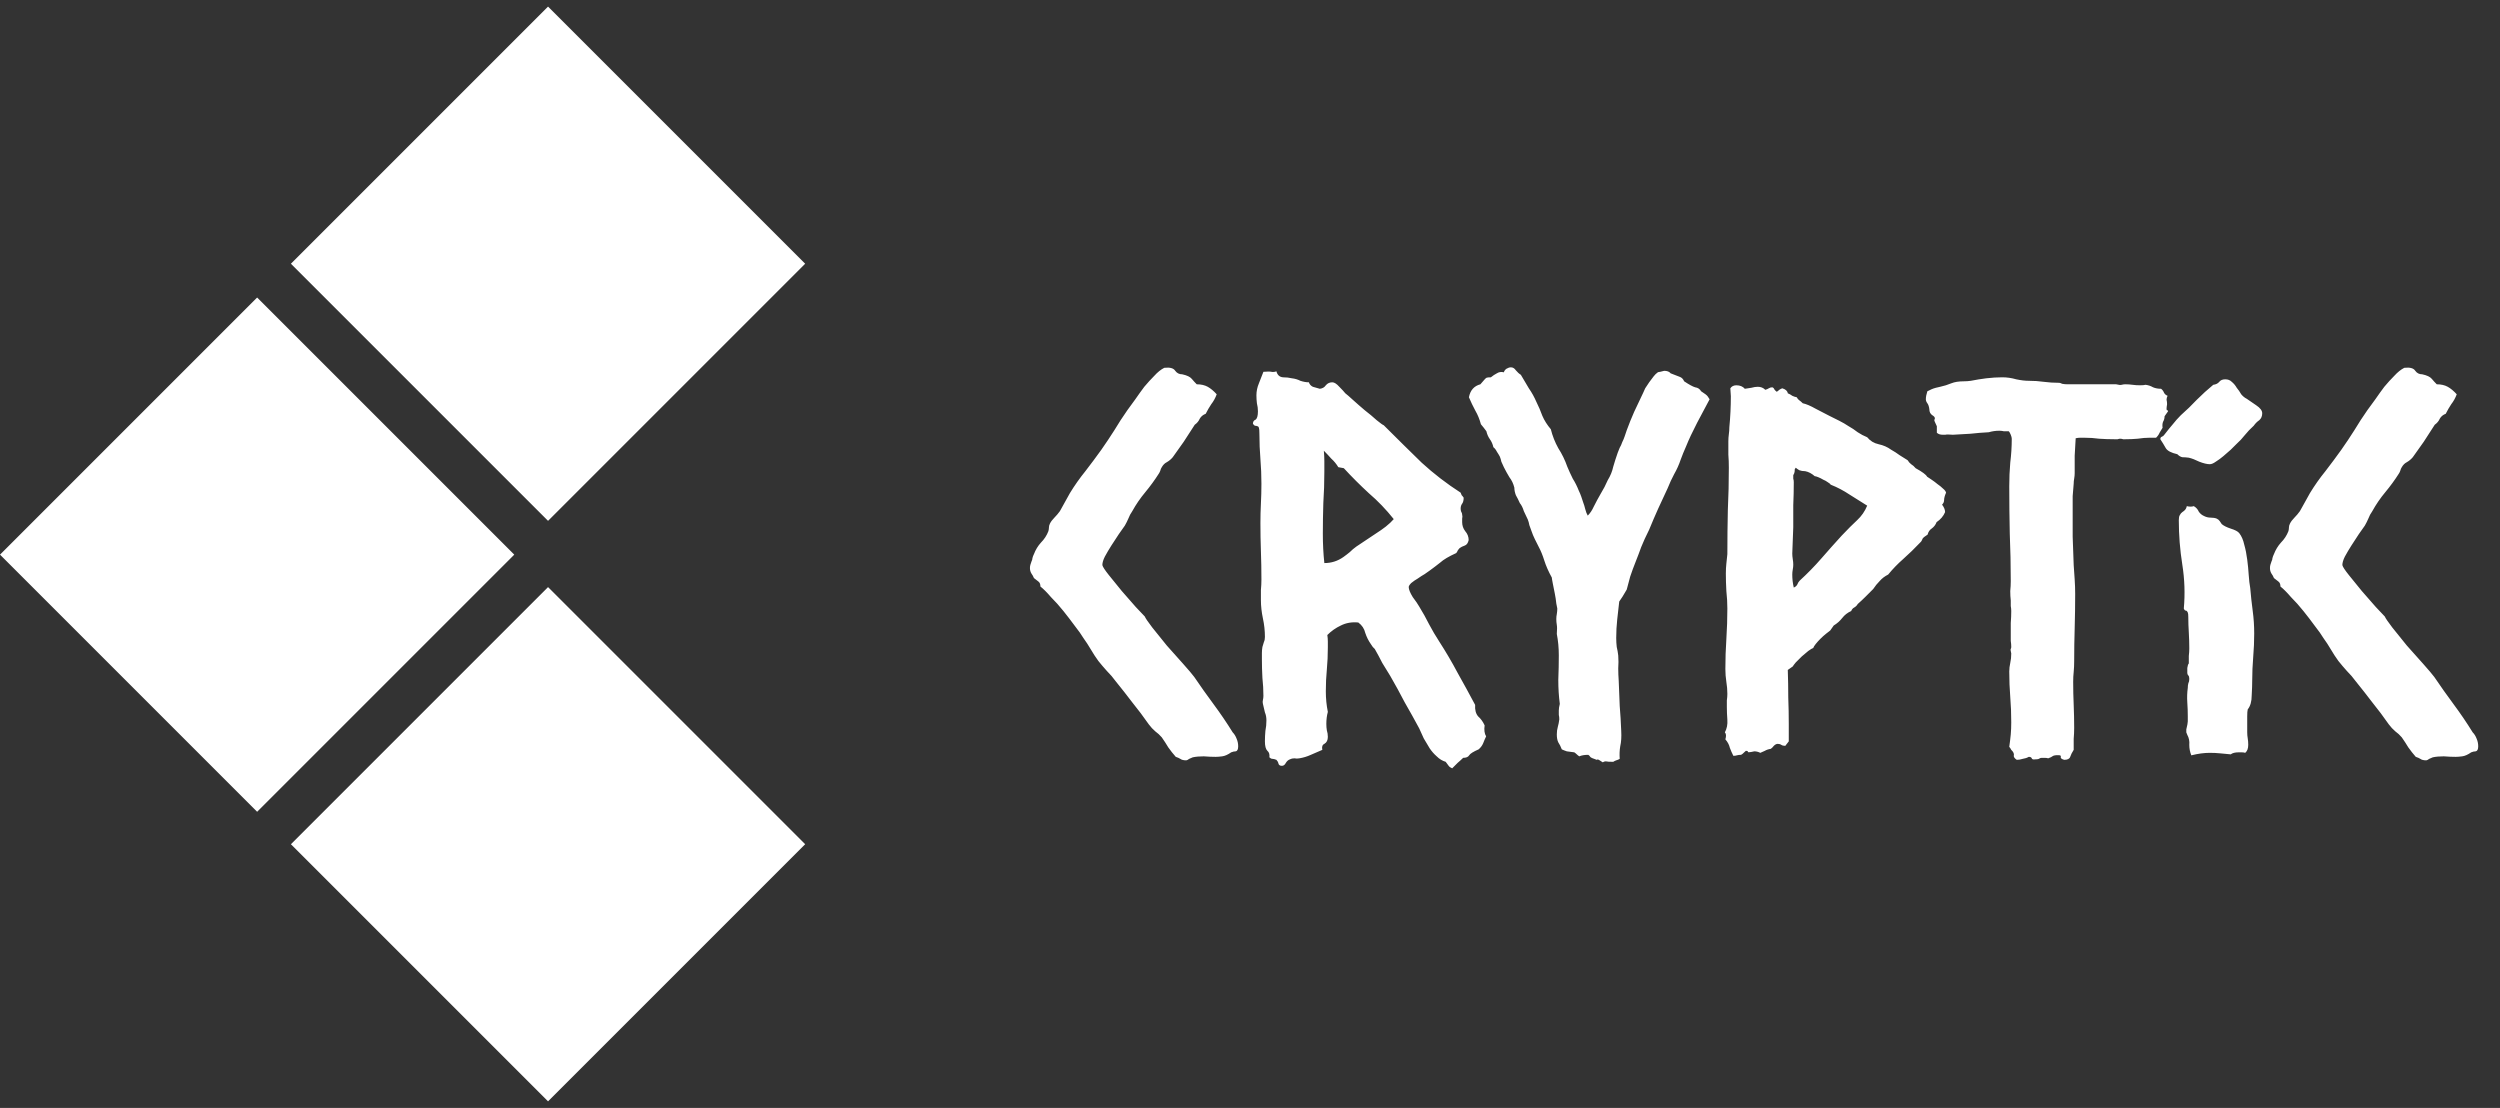 <svg width="88" height="39" viewBox="0 0 88 39" fill="none" xmlns="http://www.w3.org/2000/svg">
<rect x="0" y="0" width="88" height="39" fill="#333333" stroke="none"/>
<rect x="19.291" y="0.232" width="12.8" height="12.8" transform="rotate(45 19.291 0.232)" fill="white"/>
<rect x="9.051" y="10.473" width="12.8" height="12.8" transform="rotate(45 9.051 10.473)" fill="white"/>
<rect x="19.291" y="20.666" width="12.8" height="12.8" transform="rotate(45 19.291 20.666)" fill="white"/>
<path d="M40.297 21.701C40.32 21.76 40.408 21.889 40.56 22.088C40.713 22.275 40.883 22.486 41.07 22.721C41.27 22.943 41.463 23.16 41.65 23.371C41.838 23.582 41.967 23.734 42.037 23.828C42.26 24.156 42.488 24.479 42.723 24.795C42.957 25.111 43.18 25.439 43.391 25.779C43.449 25.838 43.496 25.914 43.531 26.008C43.566 26.09 43.584 26.178 43.584 26.271C43.584 26.377 43.555 26.436 43.496 26.447C43.449 26.447 43.397 26.459 43.338 26.482C43.221 26.564 43.115 26.611 43.022 26.623C42.928 26.635 42.852 26.641 42.793 26.641C42.664 26.641 42.523 26.635 42.371 26.623C42.219 26.623 42.09 26.635 41.984 26.658C41.949 26.67 41.908 26.688 41.861 26.711C41.815 26.746 41.779 26.764 41.756 26.764C41.662 26.764 41.592 26.746 41.545 26.711C41.51 26.688 41.457 26.664 41.387 26.641C41.293 26.535 41.205 26.424 41.123 26.307C41.053 26.189 40.977 26.072 40.895 25.955C40.824 25.873 40.748 25.803 40.666 25.744C40.584 25.674 40.508 25.592 40.438 25.498C40.25 25.229 40.057 24.971 39.857 24.725C39.67 24.479 39.477 24.232 39.277 23.986C39.184 23.857 39.078 23.734 38.961 23.617C38.855 23.5 38.756 23.383 38.662 23.266C38.568 23.137 38.48 23.002 38.398 22.861C38.316 22.721 38.228 22.586 38.135 22.457C38.065 22.34 37.965 22.199 37.836 22.035C37.707 21.859 37.572 21.684 37.432 21.508C37.291 21.332 37.145 21.168 36.992 21.016C36.852 20.852 36.728 20.729 36.623 20.646C36.623 20.564 36.6 20.506 36.553 20.471C36.506 20.436 36.453 20.395 36.395 20.348C36.371 20.289 36.342 20.236 36.307 20.189C36.272 20.131 36.254 20.066 36.254 19.996C36.254 19.949 36.26 19.908 36.272 19.873C36.283 19.838 36.295 19.803 36.307 19.768C36.33 19.721 36.342 19.68 36.342 19.645C36.353 19.598 36.371 19.551 36.395 19.504C36.453 19.352 36.535 19.217 36.641 19.1C36.758 18.982 36.846 18.848 36.904 18.695C36.916 18.648 36.922 18.607 36.922 18.572C36.922 18.525 36.934 18.479 36.957 18.432C36.992 18.361 37.045 18.291 37.115 18.221C37.185 18.15 37.25 18.074 37.309 17.992C37.367 17.887 37.426 17.781 37.484 17.676C37.543 17.57 37.602 17.465 37.66 17.359C37.824 17.09 38.006 16.832 38.205 16.586C38.404 16.328 38.592 16.076 38.768 15.83C38.932 15.596 39.084 15.367 39.225 15.145C39.365 14.91 39.518 14.676 39.682 14.441C39.764 14.324 39.857 14.195 39.963 14.055C40.068 13.902 40.174 13.756 40.279 13.615C40.397 13.475 40.514 13.346 40.631 13.229C40.748 13.1 40.865 13.006 40.982 12.947C41.182 12.924 41.31 12.959 41.369 13.053C41.428 13.135 41.51 13.176 41.615 13.176C41.779 13.211 41.891 13.264 41.949 13.334C42.008 13.404 42.066 13.469 42.125 13.527C42.277 13.527 42.406 13.557 42.512 13.615C42.617 13.674 42.723 13.762 42.828 13.879C42.781 14.008 42.717 14.125 42.635 14.23C42.565 14.336 42.5 14.447 42.441 14.565C42.348 14.6 42.277 14.658 42.23 14.74C42.195 14.822 42.137 14.893 42.055 14.951C41.926 15.15 41.797 15.35 41.668 15.549C41.539 15.736 41.41 15.918 41.281 16.094C41.223 16.164 41.152 16.223 41.07 16.27C41 16.305 40.941 16.363 40.895 16.445C40.871 16.48 40.853 16.521 40.842 16.568C40.83 16.604 40.812 16.639 40.789 16.674C40.648 16.896 40.49 17.113 40.315 17.324C40.139 17.535 39.986 17.758 39.857 17.992C39.799 18.074 39.752 18.162 39.717 18.256C39.682 18.338 39.641 18.42 39.594 18.502C39.547 18.572 39.477 18.672 39.383 18.801C39.301 18.93 39.213 19.064 39.119 19.205C39.037 19.334 38.961 19.463 38.891 19.592C38.832 19.709 38.803 19.809 38.803 19.891C38.815 19.949 38.891 20.066 39.031 20.242C39.172 20.418 39.324 20.605 39.488 20.805C39.664 21.004 39.828 21.191 39.98 21.367C40.145 21.543 40.25 21.654 40.297 21.701ZM51.925 24.812C51.913 24.988 51.949 25.123 52.031 25.217C52.124 25.299 52.2 25.404 52.259 25.533C52.236 25.697 52.253 25.826 52.312 25.92C52.277 25.99 52.242 26.072 52.206 26.166C52.171 26.248 52.118 26.318 52.048 26.377C51.861 26.459 51.749 26.529 51.714 26.588C51.679 26.646 51.609 26.676 51.503 26.676C51.445 26.734 51.38 26.793 51.31 26.852C51.24 26.922 51.175 26.986 51.117 27.045C51.058 27.021 51.017 26.992 50.993 26.957C50.97 26.922 50.935 26.875 50.888 26.816C50.771 26.781 50.665 26.717 50.572 26.623C50.478 26.541 50.396 26.447 50.325 26.342C50.255 26.225 50.185 26.107 50.115 25.99C50.056 25.861 50.003 25.744 49.956 25.639C49.792 25.334 49.622 25.029 49.447 24.725C49.283 24.408 49.113 24.098 48.937 23.793C48.843 23.641 48.749 23.488 48.656 23.336C48.574 23.172 48.486 23.008 48.392 22.844C48.368 22.82 48.345 22.797 48.322 22.773C48.298 22.738 48.275 22.703 48.251 22.668C48.169 22.551 48.105 22.422 48.058 22.281C48.023 22.129 47.941 22.006 47.812 21.912C47.589 21.889 47.384 21.924 47.197 22.018C47.021 22.1 46.863 22.211 46.722 22.352C46.734 22.434 46.74 22.51 46.74 22.58C46.74 22.65 46.74 22.721 46.74 22.791C46.74 23.061 46.728 23.318 46.705 23.564C46.681 23.811 46.669 24.068 46.669 24.338C46.669 24.455 46.675 24.578 46.687 24.707C46.699 24.824 46.716 24.941 46.74 25.059C46.705 25.188 46.687 25.328 46.687 25.48C46.687 25.562 46.693 25.639 46.705 25.709C46.728 25.779 46.74 25.855 46.74 25.938C46.74 26.055 46.699 26.137 46.617 26.184C46.546 26.219 46.523 26.289 46.546 26.395C46.406 26.453 46.271 26.512 46.142 26.57C46.013 26.629 45.878 26.67 45.738 26.693C45.679 26.705 45.62 26.705 45.562 26.693C45.503 26.693 45.45 26.705 45.404 26.729C45.345 26.752 45.298 26.793 45.263 26.852C45.228 26.922 45.181 26.957 45.122 26.957C45.052 26.957 45.011 26.928 44.999 26.869C44.988 26.822 44.964 26.781 44.929 26.746C44.87 26.723 44.824 26.711 44.788 26.711C44.753 26.711 44.718 26.693 44.683 26.658C44.695 26.553 44.671 26.477 44.613 26.43C44.554 26.371 44.525 26.26 44.525 26.096C44.525 25.967 44.531 25.844 44.542 25.727C44.566 25.609 44.578 25.486 44.578 25.357C44.578 25.252 44.56 25.158 44.525 25.076C44.501 24.982 44.478 24.883 44.455 24.777C44.443 24.73 44.443 24.684 44.455 24.637C44.466 24.59 44.472 24.543 44.472 24.496C44.472 24.285 44.46 24.074 44.437 23.863C44.425 23.641 44.419 23.424 44.419 23.213C44.419 23.131 44.419 23.055 44.419 22.984C44.419 22.914 44.425 22.844 44.437 22.773C44.46 22.703 44.478 22.645 44.49 22.598C44.513 22.551 44.525 22.492 44.525 22.422C44.525 22.199 44.501 21.982 44.455 21.771C44.408 21.549 44.384 21.332 44.384 21.121C44.384 21.004 44.384 20.887 44.384 20.77C44.396 20.641 44.402 20.518 44.402 20.4C44.402 20.061 44.396 19.727 44.384 19.398C44.372 19.07 44.367 18.742 44.367 18.414C44.367 18.18 44.372 17.951 44.384 17.729C44.396 17.494 44.402 17.26 44.402 17.025C44.402 16.732 44.39 16.445 44.367 16.164C44.343 15.871 44.331 15.572 44.331 15.268C44.331 15.162 44.325 15.092 44.314 15.057C44.302 15.021 44.285 15.004 44.261 15.004C44.238 14.992 44.208 14.986 44.173 14.986C44.15 14.975 44.126 14.951 44.103 14.916C44.103 14.846 44.132 14.799 44.191 14.775C44.249 14.74 44.279 14.641 44.279 14.477C44.279 14.383 44.267 14.289 44.243 14.195C44.232 14.102 44.226 14.008 44.226 13.914C44.226 13.773 44.255 13.633 44.314 13.492C44.372 13.352 44.425 13.217 44.472 13.088C44.613 13.076 44.706 13.076 44.753 13.088C44.812 13.1 44.87 13.094 44.929 13.07C44.964 13.199 45.04 13.27 45.158 13.281C45.275 13.281 45.38 13.293 45.474 13.316C45.58 13.328 45.679 13.357 45.773 13.404C45.878 13.44 45.978 13.457 46.072 13.457C46.095 13.527 46.142 13.58 46.212 13.615C46.294 13.639 46.376 13.662 46.458 13.685C46.552 13.674 46.622 13.633 46.669 13.562C46.728 13.492 46.804 13.457 46.898 13.457C46.968 13.457 47.05 13.51 47.144 13.615C47.238 13.709 47.308 13.785 47.355 13.844C47.402 13.879 47.49 13.955 47.618 14.072C47.747 14.19 47.888 14.312 48.04 14.441C48.193 14.559 48.333 14.676 48.462 14.793C48.591 14.898 48.673 14.957 48.708 14.969C49.189 15.449 49.634 15.889 50.044 16.287C50.466 16.674 50.923 17.025 51.415 17.342C51.427 17.377 51.439 17.406 51.45 17.43C51.474 17.453 51.497 17.482 51.521 17.518C51.521 17.611 51.503 17.682 51.468 17.729C51.433 17.775 51.415 17.834 51.415 17.904C51.415 17.939 51.421 17.975 51.433 18.01C51.456 18.045 51.468 18.08 51.468 18.115C51.48 18.162 51.48 18.209 51.468 18.256C51.468 18.291 51.468 18.332 51.468 18.379C51.468 18.496 51.503 18.602 51.574 18.695C51.656 18.789 51.697 18.895 51.697 19.012C51.673 19.117 51.626 19.182 51.556 19.205C51.486 19.229 51.427 19.258 51.38 19.293C51.357 19.316 51.333 19.346 51.31 19.381C51.298 19.416 51.281 19.445 51.257 19.469C50.999 19.586 50.812 19.697 50.695 19.803C50.578 19.896 50.455 19.99 50.325 20.084C50.29 20.107 50.232 20.148 50.15 20.207C50.068 20.254 49.986 20.307 49.904 20.365C49.822 20.412 49.745 20.465 49.675 20.523C49.617 20.582 49.587 20.629 49.587 20.664C49.587 20.746 49.634 20.863 49.728 21.016C49.833 21.156 49.91 21.268 49.956 21.35C50.085 21.561 50.203 21.771 50.308 21.982C50.413 22.182 50.531 22.381 50.66 22.58C50.894 22.943 51.111 23.312 51.31 23.688C51.521 24.062 51.726 24.438 51.925 24.812ZM49.06 18.273C48.79 17.934 48.497 17.629 48.181 17.359C47.876 17.078 47.583 16.785 47.302 16.48L47.109 16.445C47.038 16.328 46.956 16.229 46.863 16.146C46.781 16.053 46.693 15.959 46.599 15.865C46.611 15.994 46.617 16.117 46.617 16.234C46.617 16.352 46.617 16.475 46.617 16.604C46.617 16.979 46.605 17.348 46.581 17.711C46.57 18.062 46.564 18.42 46.564 18.783C46.564 19.146 46.581 19.492 46.617 19.82C46.863 19.82 47.085 19.75 47.285 19.609C47.367 19.551 47.443 19.492 47.513 19.434C47.583 19.363 47.66 19.299 47.742 19.24C47.835 19.182 47.941 19.111 48.058 19.029C48.187 18.947 48.31 18.865 48.427 18.783C48.556 18.701 48.673 18.619 48.779 18.537C48.896 18.443 48.99 18.355 49.06 18.273ZM60.178 14.055C60.05 14.289 59.903 14.565 59.739 14.881C59.575 15.197 59.446 15.473 59.352 15.707C59.317 15.789 59.282 15.871 59.247 15.953C59.223 16.023 59.194 16.1 59.159 16.182C59.1 16.357 59.024 16.527 58.93 16.691C58.848 16.844 58.772 17.008 58.702 17.184C58.596 17.418 58.485 17.658 58.368 17.904C58.262 18.139 58.157 18.385 58.051 18.643C57.934 18.877 57.84 19.082 57.77 19.258C57.712 19.422 57.647 19.592 57.577 19.768C57.507 19.943 57.442 20.119 57.383 20.295C57.337 20.459 57.296 20.611 57.261 20.752C57.155 20.939 57.067 21.08 56.997 21.174C56.973 21.385 56.95 21.596 56.926 21.807C56.903 22.018 56.891 22.234 56.891 22.457C56.891 22.562 56.897 22.668 56.909 22.773C56.932 22.867 56.95 22.967 56.962 23.072C56.973 23.225 56.973 23.377 56.962 23.529C56.962 23.67 56.968 23.816 56.979 23.969C56.991 24.262 57.003 24.555 57.014 24.848C57.038 25.129 57.055 25.422 57.067 25.727C57.079 25.938 57.067 26.119 57.032 26.271C57.008 26.412 57.003 26.559 57.014 26.711C56.979 26.734 56.938 26.752 56.891 26.764C56.856 26.775 56.821 26.793 56.786 26.816C56.657 26.816 56.569 26.811 56.522 26.799C56.487 26.799 56.452 26.811 56.417 26.834C56.311 26.764 56.253 26.729 56.241 26.729C56.229 26.74 56.218 26.746 56.206 26.746C56.065 26.699 55.989 26.664 55.977 26.641C55.965 26.617 55.942 26.594 55.907 26.57C55.778 26.57 55.673 26.588 55.59 26.623C55.555 26.6 55.526 26.576 55.503 26.553C55.479 26.529 55.45 26.506 55.415 26.482C55.309 26.471 55.221 26.459 55.151 26.447C55.081 26.424 55.022 26.4 54.975 26.377C54.94 26.283 54.899 26.201 54.852 26.131C54.817 26.061 54.8 25.967 54.8 25.85C54.8 25.756 54.811 25.668 54.835 25.586C54.858 25.504 54.876 25.416 54.887 25.322C54.887 25.264 54.882 25.211 54.87 25.164C54.87 25.117 54.87 25.064 54.87 25.006C54.87 24.947 54.882 24.871 54.905 24.777C54.87 24.508 54.852 24.227 54.852 23.934C54.864 23.629 54.87 23.342 54.87 23.072C54.87 22.803 54.846 22.551 54.8 22.316C54.811 22.164 54.811 22.059 54.8 22C54.788 21.93 54.782 21.859 54.782 21.789C54.782 21.73 54.788 21.672 54.8 21.613C54.811 21.543 54.817 21.479 54.817 21.42C54.817 21.408 54.805 21.35 54.782 21.244C54.77 21.127 54.753 21.01 54.729 20.893C54.706 20.764 54.682 20.646 54.659 20.541C54.636 20.424 54.624 20.354 54.624 20.33C54.507 20.119 54.419 19.92 54.36 19.732C54.301 19.545 54.237 19.387 54.167 19.258C54.12 19.164 54.073 19.07 54.026 18.977C53.979 18.883 53.938 18.783 53.903 18.678C53.88 18.619 53.856 18.555 53.833 18.484C53.821 18.414 53.803 18.35 53.78 18.291C53.733 18.197 53.686 18.098 53.639 17.992C53.604 17.875 53.557 17.781 53.499 17.711C53.452 17.605 53.405 17.512 53.358 17.43C53.323 17.336 53.305 17.248 53.305 17.166C53.27 17.025 53.212 16.902 53.13 16.797C53.059 16.68 52.995 16.562 52.936 16.445C52.901 16.375 52.872 16.311 52.848 16.252C52.837 16.193 52.819 16.135 52.796 16.076C52.772 16.029 52.737 15.971 52.69 15.9C52.655 15.83 52.614 15.777 52.567 15.742C52.544 15.637 52.503 15.543 52.444 15.461C52.386 15.379 52.344 15.285 52.321 15.18C52.262 15.098 52.198 15.016 52.128 14.934C52.081 14.758 52.016 14.6 51.934 14.459C51.852 14.307 51.776 14.148 51.706 13.984C51.753 13.738 51.887 13.586 52.11 13.527C52.227 13.387 52.298 13.31 52.321 13.299C52.344 13.287 52.397 13.281 52.479 13.281C52.55 13.223 52.62 13.176 52.69 13.141C52.761 13.094 52.843 13.082 52.936 13.105C52.948 13.059 52.977 13.018 53.024 12.982C53.083 12.947 53.136 12.93 53.182 12.93C53.253 12.93 53.311 12.965 53.358 13.035C53.417 13.105 53.475 13.158 53.534 13.193C53.628 13.357 53.721 13.516 53.815 13.668C53.921 13.82 54.008 13.979 54.079 14.143C54.161 14.307 54.231 14.471 54.29 14.635C54.36 14.799 54.46 14.957 54.589 15.109C54.647 15.344 54.735 15.566 54.852 15.777C54.981 15.977 55.087 16.193 55.169 16.428C55.227 16.568 55.292 16.709 55.362 16.85C55.444 16.979 55.514 17.119 55.573 17.271C55.608 17.342 55.637 17.412 55.661 17.482C55.684 17.553 55.708 17.623 55.731 17.693C55.755 17.752 55.778 17.828 55.801 17.922C55.825 18.016 55.854 18.092 55.889 18.15C55.971 18.068 56.042 17.963 56.1 17.834C56.182 17.67 56.264 17.518 56.346 17.377C56.44 17.225 56.522 17.066 56.593 16.902C56.686 16.75 56.751 16.592 56.786 16.428C56.833 16.264 56.886 16.1 56.944 15.935C56.968 15.877 56.991 15.818 57.014 15.76C57.05 15.701 57.079 15.637 57.102 15.566C57.137 15.496 57.167 15.426 57.19 15.355C57.214 15.285 57.237 15.215 57.261 15.145C57.343 14.922 57.43 14.705 57.524 14.494C57.63 14.271 57.735 14.049 57.84 13.826C57.852 13.791 57.876 13.738 57.911 13.668C57.958 13.598 58.005 13.527 58.051 13.457C58.11 13.375 58.163 13.305 58.21 13.246C58.257 13.188 58.298 13.146 58.333 13.123C58.356 13.1 58.391 13.088 58.438 13.088C58.497 13.076 58.544 13.065 58.579 13.053C58.684 13.053 58.761 13.082 58.807 13.141C58.948 13.199 59.053 13.24 59.124 13.264C59.194 13.287 59.247 13.34 59.282 13.422C59.458 13.539 59.587 13.609 59.669 13.633C59.762 13.645 59.833 13.691 59.88 13.773C60.008 13.855 60.085 13.914 60.108 13.949C60.132 13.984 60.155 14.02 60.178 14.055ZM62.139 13.721C62.186 13.709 62.227 13.691 62.262 13.668C62.297 13.645 62.338 13.633 62.385 13.633C62.42 13.645 62.443 13.668 62.455 13.703C62.479 13.738 62.508 13.768 62.543 13.791C62.578 13.768 62.608 13.744 62.631 13.721C62.666 13.697 62.701 13.68 62.736 13.668C62.854 13.703 62.918 13.762 62.93 13.844C62.988 13.867 63.041 13.896 63.088 13.932C63.135 13.955 63.188 13.973 63.246 13.984C63.27 14.031 63.299 14.066 63.334 14.09C63.369 14.113 63.41 14.148 63.457 14.195C63.574 14.219 63.727 14.283 63.914 14.389C64.113 14.494 64.272 14.576 64.389 14.635C64.506 14.693 64.623 14.752 64.74 14.81C64.858 14.869 64.969 14.934 65.074 15.004C65.18 15.062 65.285 15.133 65.391 15.215C65.496 15.285 65.608 15.344 65.725 15.391C65.83 15.52 65.965 15.602 66.129 15.637C66.293 15.672 66.439 15.736 66.568 15.83C66.674 15.889 66.773 15.953 66.867 16.023C66.961 16.082 67.055 16.141 67.148 16.199C67.184 16.258 67.225 16.305 67.272 16.34C67.33 16.375 67.383 16.422 67.43 16.48C67.664 16.609 67.799 16.709 67.834 16.779C67.869 16.803 67.922 16.838 67.992 16.885C68.063 16.932 68.133 16.984 68.203 17.043C68.273 17.09 68.338 17.143 68.397 17.201C68.455 17.248 68.49 17.295 68.502 17.342C68.455 17.447 68.432 17.535 68.432 17.605C68.432 17.664 68.408 17.717 68.361 17.764C68.432 17.857 68.467 17.945 68.467 18.027C68.408 18.168 68.309 18.285 68.168 18.379C68.133 18.473 68.074 18.549 67.992 18.607C67.922 18.654 67.875 18.725 67.852 18.818C67.758 18.877 67.699 18.924 67.676 18.959C67.664 18.994 67.647 19.029 67.623 19.064C67.4 19.299 67.189 19.504 66.99 19.68C66.803 19.844 66.627 20.025 66.463 20.225C66.346 20.283 66.246 20.359 66.164 20.453C66.082 20.535 66.006 20.629 65.936 20.734C65.842 20.828 65.748 20.922 65.654 21.016C65.572 21.098 65.484 21.18 65.391 21.262C65.367 21.309 65.326 21.35 65.268 21.385C65.221 21.408 65.186 21.449 65.162 21.508C65.033 21.566 64.928 21.648 64.846 21.754C64.764 21.859 64.664 21.947 64.547 22.018L64.424 22.193C64.389 22.217 64.336 22.258 64.266 22.316C64.207 22.363 64.143 22.422 64.072 22.492C64.014 22.551 63.961 22.609 63.914 22.668C63.867 22.727 63.838 22.773 63.826 22.809C63.791 22.82 63.733 22.855 63.651 22.914C63.58 22.973 63.504 23.037 63.422 23.107C63.352 23.178 63.281 23.248 63.211 23.318C63.152 23.389 63.117 23.436 63.105 23.459L62.93 23.582C62.941 23.898 62.947 24.221 62.947 24.549C62.959 24.865 62.965 25.182 62.965 25.498V26.096L62.842 26.254C62.783 26.254 62.736 26.242 62.701 26.219C62.666 26.195 62.625 26.184 62.578 26.184C62.531 26.184 62.484 26.207 62.438 26.254C62.402 26.301 62.367 26.336 62.332 26.359C62.25 26.371 62.18 26.395 62.121 26.43C62.074 26.453 62.022 26.477 61.963 26.5C61.893 26.465 61.822 26.447 61.752 26.447C61.6 26.482 61.523 26.488 61.523 26.465C61.535 26.441 61.512 26.43 61.453 26.43C61.359 26.523 61.301 26.57 61.277 26.57C61.23 26.57 61.184 26.576 61.137 26.588C61.102 26.6 61.061 26.605 61.014 26.605C60.967 26.512 60.926 26.418 60.891 26.324C60.867 26.219 60.815 26.119 60.733 26.025C60.768 25.908 60.762 25.826 60.715 25.779C60.785 25.65 60.815 25.504 60.803 25.34C60.791 25.176 60.785 25.023 60.785 24.883C60.785 24.801 60.785 24.725 60.785 24.654C60.797 24.572 60.803 24.496 60.803 24.426C60.803 24.285 60.791 24.145 60.768 24.004C60.744 23.852 60.733 23.699 60.733 23.547C60.733 23.195 60.744 22.844 60.768 22.492C60.791 22.129 60.803 21.771 60.803 21.42C60.803 21.221 60.791 21.016 60.768 20.805C60.756 20.594 60.75 20.389 60.75 20.189C60.75 20.061 60.756 19.943 60.768 19.838C60.779 19.721 60.791 19.609 60.803 19.504C60.803 18.965 60.809 18.449 60.82 17.957C60.844 17.453 60.855 16.955 60.855 16.463C60.855 16.299 60.85 16.146 60.838 16.006C60.838 15.854 60.838 15.695 60.838 15.531C60.838 15.449 60.844 15.367 60.855 15.285C60.867 15.203 60.873 15.121 60.873 15.039C60.908 14.676 60.926 14.312 60.926 13.949L60.908 13.668C60.955 13.598 61.026 13.562 61.119 13.562C61.248 13.562 61.348 13.604 61.418 13.685C61.5 13.674 61.576 13.662 61.647 13.65C61.729 13.627 61.805 13.615 61.875 13.615C61.98 13.615 62.068 13.65 62.139 13.721ZM63.176 16.516C63.176 16.574 63.17 16.621 63.158 16.656C63.147 16.68 63.135 16.703 63.123 16.727C63.123 16.762 63.123 16.803 63.123 16.85C63.135 16.885 63.141 16.926 63.141 16.973C63.141 17.242 63.135 17.512 63.123 17.781C63.123 18.039 63.123 18.297 63.123 18.555L63.088 19.486C63.088 19.545 63.094 19.609 63.105 19.68C63.117 19.75 63.123 19.814 63.123 19.873C63.123 19.932 63.117 19.99 63.105 20.049C63.094 20.107 63.088 20.166 63.088 20.225C63.088 20.377 63.105 20.529 63.141 20.682C63.199 20.658 63.24 20.623 63.264 20.576C63.287 20.518 63.316 20.471 63.352 20.436C63.621 20.189 63.873 19.932 64.108 19.662C64.342 19.393 64.582 19.123 64.828 18.854C65.039 18.631 65.221 18.449 65.373 18.309C65.525 18.168 65.643 17.998 65.725 17.799C65.525 17.67 65.32 17.541 65.109 17.412C64.898 17.271 64.676 17.154 64.442 17.061C64.43 17.037 64.395 17.008 64.336 16.973C64.289 16.938 64.236 16.908 64.178 16.885C64.119 16.85 64.061 16.82 64.002 16.797C63.943 16.773 63.902 16.762 63.879 16.762C63.773 16.668 63.662 16.609 63.545 16.586C63.463 16.586 63.393 16.574 63.334 16.551C63.276 16.516 63.234 16.486 63.211 16.463L63.176 16.516ZM76.298 13.932C76.275 13.979 76.263 14.025 76.263 14.072C76.275 14.119 76.281 14.172 76.281 14.23C76.257 14.371 76.257 14.441 76.281 14.441C76.304 14.441 76.316 14.453 76.316 14.477L76.193 14.652C76.193 14.723 76.175 14.787 76.14 14.846C76.117 14.904 76.111 14.975 76.123 15.057C76.087 15.115 76.052 15.174 76.017 15.232C75.994 15.291 75.953 15.35 75.894 15.408H75.665C75.537 15.408 75.396 15.42 75.244 15.443C75.103 15.455 74.962 15.461 74.822 15.461C74.798 15.461 74.769 15.461 74.734 15.461C74.699 15.449 74.663 15.443 74.628 15.443C74.605 15.443 74.576 15.449 74.54 15.461C74.505 15.461 74.464 15.461 74.417 15.461C74.242 15.461 74.066 15.455 73.89 15.443C73.726 15.42 73.55 15.408 73.363 15.408C73.316 15.408 73.269 15.408 73.222 15.408C73.175 15.408 73.123 15.414 73.064 15.426C73.052 15.625 73.04 15.83 73.029 16.041C73.029 16.24 73.029 16.445 73.029 16.656C73.029 16.715 73.023 16.779 73.011 16.85C72.999 16.908 72.994 16.967 72.994 17.025C72.982 17.178 72.97 17.324 72.958 17.465C72.958 17.605 72.958 17.752 72.958 17.904C72.958 18.232 72.958 18.561 72.958 18.889C72.97 19.217 72.982 19.551 72.994 19.891C73.005 20.066 73.017 20.236 73.029 20.4C73.04 20.564 73.046 20.734 73.046 20.91C73.046 21.309 73.04 21.707 73.029 22.105C73.017 22.492 73.011 22.885 73.011 23.283C73.011 23.412 73.005 23.535 72.994 23.652C72.982 23.758 72.976 23.875 72.976 24.004C72.976 24.273 72.982 24.543 72.994 24.812C73.005 25.082 73.011 25.352 73.011 25.621C73.011 25.75 73.005 25.879 72.994 26.008C72.994 26.137 72.994 26.266 72.994 26.395C72.935 26.488 72.894 26.57 72.871 26.641C72.847 26.711 72.777 26.746 72.66 26.746C72.578 26.723 72.537 26.693 72.537 26.658C72.548 26.635 72.542 26.611 72.519 26.588C72.413 26.576 72.332 26.582 72.273 26.605C72.226 26.641 72.167 26.67 72.097 26.693C72.062 26.682 72.021 26.676 71.974 26.676C71.939 26.676 71.904 26.676 71.869 26.676C71.845 26.676 71.822 26.682 71.798 26.693C71.775 26.717 71.722 26.729 71.64 26.729C71.57 26.74 71.529 26.729 71.517 26.693C71.505 26.658 71.47 26.641 71.412 26.641C71.353 26.676 71.283 26.699 71.201 26.711C71.13 26.734 71.06 26.746 70.99 26.746C70.919 26.699 70.884 26.652 70.884 26.605C70.896 26.57 70.89 26.529 70.867 26.482C70.855 26.459 70.832 26.43 70.796 26.395C70.773 26.348 70.749 26.312 70.726 26.289C70.749 26.125 70.767 25.979 70.779 25.85C70.79 25.721 70.796 25.58 70.796 25.428C70.796 25.123 70.785 24.824 70.761 24.531C70.738 24.238 70.726 23.939 70.726 23.635C70.726 23.541 70.738 23.441 70.761 23.336C70.785 23.23 70.796 23.119 70.796 23.002C70.773 22.908 70.767 22.855 70.779 22.844C70.79 22.82 70.796 22.797 70.796 22.773C70.796 22.703 70.79 22.633 70.779 22.562C70.779 22.492 70.779 22.422 70.779 22.352C70.779 22.211 70.779 22.07 70.779 21.93C70.79 21.789 70.796 21.648 70.796 21.508C70.796 21.449 70.79 21.391 70.779 21.332C70.779 21.262 70.779 21.197 70.779 21.139C70.767 21.033 70.761 20.922 70.761 20.805C70.773 20.688 70.779 20.57 70.779 20.453C70.779 19.891 70.767 19.334 70.744 18.783C70.732 18.232 70.726 17.676 70.726 17.113C70.726 16.832 70.738 16.557 70.761 16.287C70.796 16.006 70.814 15.725 70.814 15.443C70.814 15.408 70.802 15.361 70.779 15.303C70.755 15.244 70.732 15.203 70.708 15.18C70.65 15.18 70.591 15.18 70.533 15.18C70.486 15.168 70.433 15.162 70.374 15.162C70.246 15.162 70.123 15.18 70.005 15.215C69.783 15.227 69.566 15.244 69.355 15.268C69.156 15.279 68.951 15.291 68.74 15.303C68.599 15.291 68.511 15.291 68.476 15.303C68.453 15.303 68.423 15.303 68.388 15.303C68.294 15.303 68.224 15.279 68.177 15.232V15.004C68.107 14.863 68.078 14.787 68.089 14.775C68.101 14.764 68.107 14.746 68.107 14.723C68.107 14.688 68.078 14.652 68.019 14.617C67.949 14.57 67.913 14.5 67.913 14.406C67.902 14.312 67.878 14.242 67.843 14.195C67.808 14.148 67.79 14.102 67.79 14.055C67.79 13.973 67.808 13.879 67.843 13.773C67.949 13.715 68.048 13.674 68.142 13.65C68.248 13.627 68.365 13.598 68.494 13.562C68.564 13.539 68.628 13.516 68.687 13.492C68.746 13.469 68.81 13.451 68.88 13.44C68.962 13.428 69.044 13.422 69.126 13.422C69.208 13.422 69.29 13.416 69.373 13.404C69.548 13.369 69.73 13.34 69.917 13.316C70.117 13.293 70.304 13.281 70.48 13.281C70.644 13.281 70.808 13.305 70.972 13.352C71.136 13.387 71.283 13.404 71.412 13.404C71.599 13.404 71.775 13.416 71.939 13.44C72.115 13.463 72.296 13.475 72.484 13.475C72.507 13.475 72.542 13.486 72.589 13.51C72.648 13.521 72.712 13.527 72.783 13.527H74.488C74.582 13.551 74.646 13.557 74.681 13.545C74.728 13.533 74.769 13.527 74.804 13.527C74.898 13.527 74.986 13.533 75.068 13.545C75.15 13.557 75.238 13.562 75.332 13.562C75.413 13.562 75.478 13.557 75.525 13.545C75.619 13.557 75.707 13.586 75.788 13.633C75.871 13.668 75.964 13.685 76.07 13.685C76.117 13.721 76.152 13.768 76.175 13.826C76.199 13.873 76.24 13.908 76.298 13.932ZM79.63 14.547C79.63 14.652 79.594 14.734 79.524 14.793C79.454 14.84 79.389 14.904 79.331 14.986C79.214 15.092 79.108 15.203 79.014 15.32C78.932 15.426 78.833 15.531 78.716 15.637C78.669 15.684 78.604 15.748 78.522 15.83C78.44 15.9 78.352 15.977 78.259 16.059C78.177 16.129 78.089 16.193 77.995 16.252C77.913 16.311 77.843 16.34 77.784 16.34C77.69 16.34 77.567 16.311 77.415 16.252C77.274 16.182 77.151 16.135 77.046 16.111C76.964 16.1 76.888 16.094 76.817 16.094C76.759 16.082 76.7 16.047 76.641 15.988C76.43 15.941 76.296 15.871 76.237 15.777C76.178 15.672 76.114 15.566 76.044 15.461C76.044 15.414 76.061 15.385 76.097 15.373C76.132 15.361 76.161 15.338 76.184 15.303C76.302 15.15 76.401 15.027 76.483 14.934C76.565 14.828 76.659 14.723 76.764 14.617C76.964 14.441 77.151 14.26 77.327 14.072C77.514 13.885 77.708 13.709 77.907 13.545C78.001 13.533 78.071 13.498 78.118 13.44C78.165 13.381 78.235 13.352 78.329 13.352C78.423 13.352 78.499 13.381 78.557 13.44C78.628 13.498 78.686 13.568 78.733 13.65C78.792 13.721 78.844 13.797 78.891 13.879C78.95 13.949 79.014 14.002 79.085 14.037C79.167 14.096 79.278 14.172 79.419 14.266C79.559 14.359 79.63 14.453 79.63 14.547ZM77.222 17.816C77.303 17.863 77.362 17.928 77.397 18.01C77.444 18.08 77.509 18.133 77.591 18.168C77.661 18.203 77.737 18.221 77.819 18.221C77.901 18.221 77.972 18.232 78.03 18.256C78.077 18.279 78.112 18.309 78.135 18.344C78.159 18.379 78.182 18.414 78.206 18.449C78.276 18.508 78.382 18.561 78.522 18.607C78.675 18.654 78.774 18.707 78.821 18.766C78.903 18.871 78.962 19.006 78.997 19.17C79.044 19.334 79.079 19.51 79.102 19.697C79.126 19.873 79.143 20.055 79.155 20.242C79.167 20.418 79.184 20.57 79.208 20.699C79.231 20.969 79.26 21.238 79.296 21.508C79.331 21.766 79.348 22.029 79.348 22.299C79.348 22.568 79.337 22.844 79.313 23.125C79.29 23.406 79.278 23.682 79.278 23.951C79.278 24.092 79.272 24.268 79.26 24.479C79.26 24.689 79.214 24.854 79.12 24.971C79.108 25.018 79.102 25.1 79.102 25.217V25.779C79.102 25.85 79.108 25.92 79.12 25.99C79.132 26.061 79.138 26.137 79.138 26.219C79.138 26.348 79.102 26.441 79.032 26.5C78.997 26.488 78.956 26.482 78.909 26.482C78.874 26.482 78.839 26.482 78.803 26.482C78.675 26.482 78.581 26.506 78.522 26.553C78.393 26.541 78.27 26.529 78.153 26.518C78.036 26.506 77.913 26.5 77.784 26.5C77.585 26.5 77.368 26.529 77.134 26.588C77.087 26.471 77.063 26.348 77.063 26.219C77.075 26.09 77.052 25.973 76.993 25.867C76.981 25.832 76.969 25.803 76.958 25.779C76.958 25.744 76.958 25.709 76.958 25.674C76.993 25.533 77.01 25.439 77.01 25.393C77.01 25.334 77.01 25.275 77.01 25.217C77.01 25.053 77.005 24.889 76.993 24.725C76.981 24.549 76.987 24.379 77.01 24.215C77.01 24.156 77.016 24.104 77.028 24.057C77.052 24.01 77.063 23.957 77.063 23.898C77.063 23.84 77.052 23.799 77.028 23.775C77.005 23.752 76.993 23.723 76.993 23.688C76.993 23.652 76.993 23.594 76.993 23.512C77.005 23.43 77.022 23.377 77.046 23.354C77.046 23.26 77.046 23.172 77.046 23.09C77.057 22.996 77.063 22.908 77.063 22.826C77.063 22.639 77.057 22.451 77.046 22.264C77.034 22.076 77.028 21.895 77.028 21.719C77.028 21.637 77.022 21.584 77.01 21.561C76.999 21.537 76.987 21.52 76.975 21.508C76.964 21.496 76.946 21.49 76.923 21.49C76.899 21.479 76.882 21.455 76.87 21.42C76.917 20.904 76.899 20.389 76.817 19.873C76.735 19.357 76.694 18.836 76.694 18.309C76.694 18.227 76.706 18.168 76.729 18.133C76.753 18.086 76.782 18.051 76.817 18.027C76.852 18.004 76.882 17.98 76.905 17.957C76.94 17.922 76.964 17.875 76.975 17.816C77.069 17.84 77.151 17.84 77.222 17.816ZM83.945 21.701C83.969 21.76 84.057 21.889 84.209 22.088C84.362 22.275 84.531 22.486 84.719 22.721C84.918 22.943 85.112 23.16 85.299 23.371C85.487 23.582 85.615 23.734 85.686 23.828C85.908 24.156 86.137 24.479 86.371 24.795C86.606 25.111 86.828 25.439 87.039 25.779C87.098 25.838 87.145 25.914 87.18 26.008C87.215 26.09 87.233 26.178 87.233 26.271C87.233 26.377 87.203 26.436 87.145 26.447C87.098 26.447 87.045 26.459 86.987 26.482C86.869 26.564 86.764 26.611 86.67 26.623C86.576 26.635 86.5 26.641 86.442 26.641C86.313 26.641 86.172 26.635 86.02 26.623C85.867 26.623 85.738 26.635 85.633 26.658C85.598 26.67 85.557 26.688 85.51 26.711C85.463 26.746 85.428 26.764 85.404 26.764C85.311 26.764 85.24 26.746 85.194 26.711C85.158 26.688 85.106 26.664 85.035 26.641C84.942 26.535 84.854 26.424 84.772 26.307C84.701 26.189 84.625 26.072 84.543 25.955C84.473 25.873 84.397 25.803 84.315 25.744C84.233 25.674 84.156 25.592 84.086 25.498C83.899 25.229 83.705 24.971 83.506 24.725C83.319 24.479 83.125 24.232 82.926 23.986C82.832 23.857 82.727 23.734 82.609 23.617C82.504 23.5 82.404 23.383 82.311 23.266C82.217 23.137 82.129 23.002 82.047 22.861C81.965 22.721 81.877 22.586 81.783 22.457C81.713 22.34 81.613 22.199 81.484 22.035C81.356 21.859 81.221 21.684 81.08 21.508C80.94 21.332 80.793 21.168 80.641 21.016C80.5 20.852 80.377 20.729 80.272 20.646C80.272 20.564 80.248 20.506 80.201 20.471C80.154 20.436 80.102 20.395 80.043 20.348C80.02 20.289 79.99 20.236 79.955 20.189C79.92 20.131 79.903 20.066 79.903 19.996C79.903 19.949 79.908 19.908 79.92 19.873C79.932 19.838 79.944 19.803 79.955 19.768C79.979 19.721 79.99 19.68 79.99 19.645C80.002 19.598 80.02 19.551 80.043 19.504C80.102 19.352 80.184 19.217 80.289 19.1C80.406 18.982 80.494 18.848 80.553 18.695C80.565 18.648 80.57 18.607 80.57 18.572C80.57 18.525 80.582 18.479 80.606 18.432C80.641 18.361 80.694 18.291 80.764 18.221C80.834 18.15 80.899 18.074 80.957 17.992C81.016 17.887 81.074 17.781 81.133 17.676C81.192 17.57 81.25 17.465 81.309 17.359C81.473 17.09 81.654 16.832 81.854 16.586C82.053 16.328 82.24 16.076 82.416 15.83C82.58 15.596 82.733 15.367 82.873 15.145C83.014 14.91 83.166 14.676 83.33 14.441C83.412 14.324 83.506 14.195 83.612 14.055C83.717 13.902 83.822 13.756 83.928 13.615C84.045 13.475 84.162 13.346 84.279 13.229C84.397 13.1 84.514 13.006 84.631 12.947C84.83 12.924 84.959 12.959 85.018 13.053C85.076 13.135 85.158 13.176 85.264 13.176C85.428 13.211 85.539 13.264 85.598 13.334C85.656 13.404 85.715 13.469 85.774 13.527C85.926 13.527 86.055 13.557 86.16 13.615C86.266 13.674 86.371 13.762 86.477 13.879C86.43 14.008 86.365 14.125 86.283 14.23C86.213 14.336 86.149 14.447 86.09 14.565C85.996 14.6 85.926 14.658 85.879 14.74C85.844 14.822 85.785 14.893 85.703 14.951C85.574 15.15 85.445 15.35 85.317 15.549C85.188 15.736 85.059 15.918 84.93 16.094C84.871 16.164 84.801 16.223 84.719 16.27C84.649 16.305 84.59 16.363 84.543 16.445C84.52 16.48 84.502 16.521 84.49 16.568C84.479 16.604 84.461 16.639 84.438 16.674C84.297 16.896 84.139 17.113 83.963 17.324C83.787 17.535 83.635 17.758 83.506 17.992C83.447 18.074 83.4 18.162 83.365 18.256C83.33 18.338 83.289 18.42 83.242 18.502C83.195 18.572 83.125 18.672 83.031 18.801C82.949 18.93 82.862 19.064 82.768 19.205C82.686 19.334 82.609 19.463 82.539 19.592C82.481 19.709 82.451 19.809 82.451 19.891C82.463 19.949 82.539 20.066 82.68 20.242C82.82 20.418 82.973 20.605 83.137 20.805C83.313 21.004 83.477 21.191 83.629 21.367C83.793 21.543 83.899 21.654 83.945 21.701Z" fill="white"/>
</svg>
